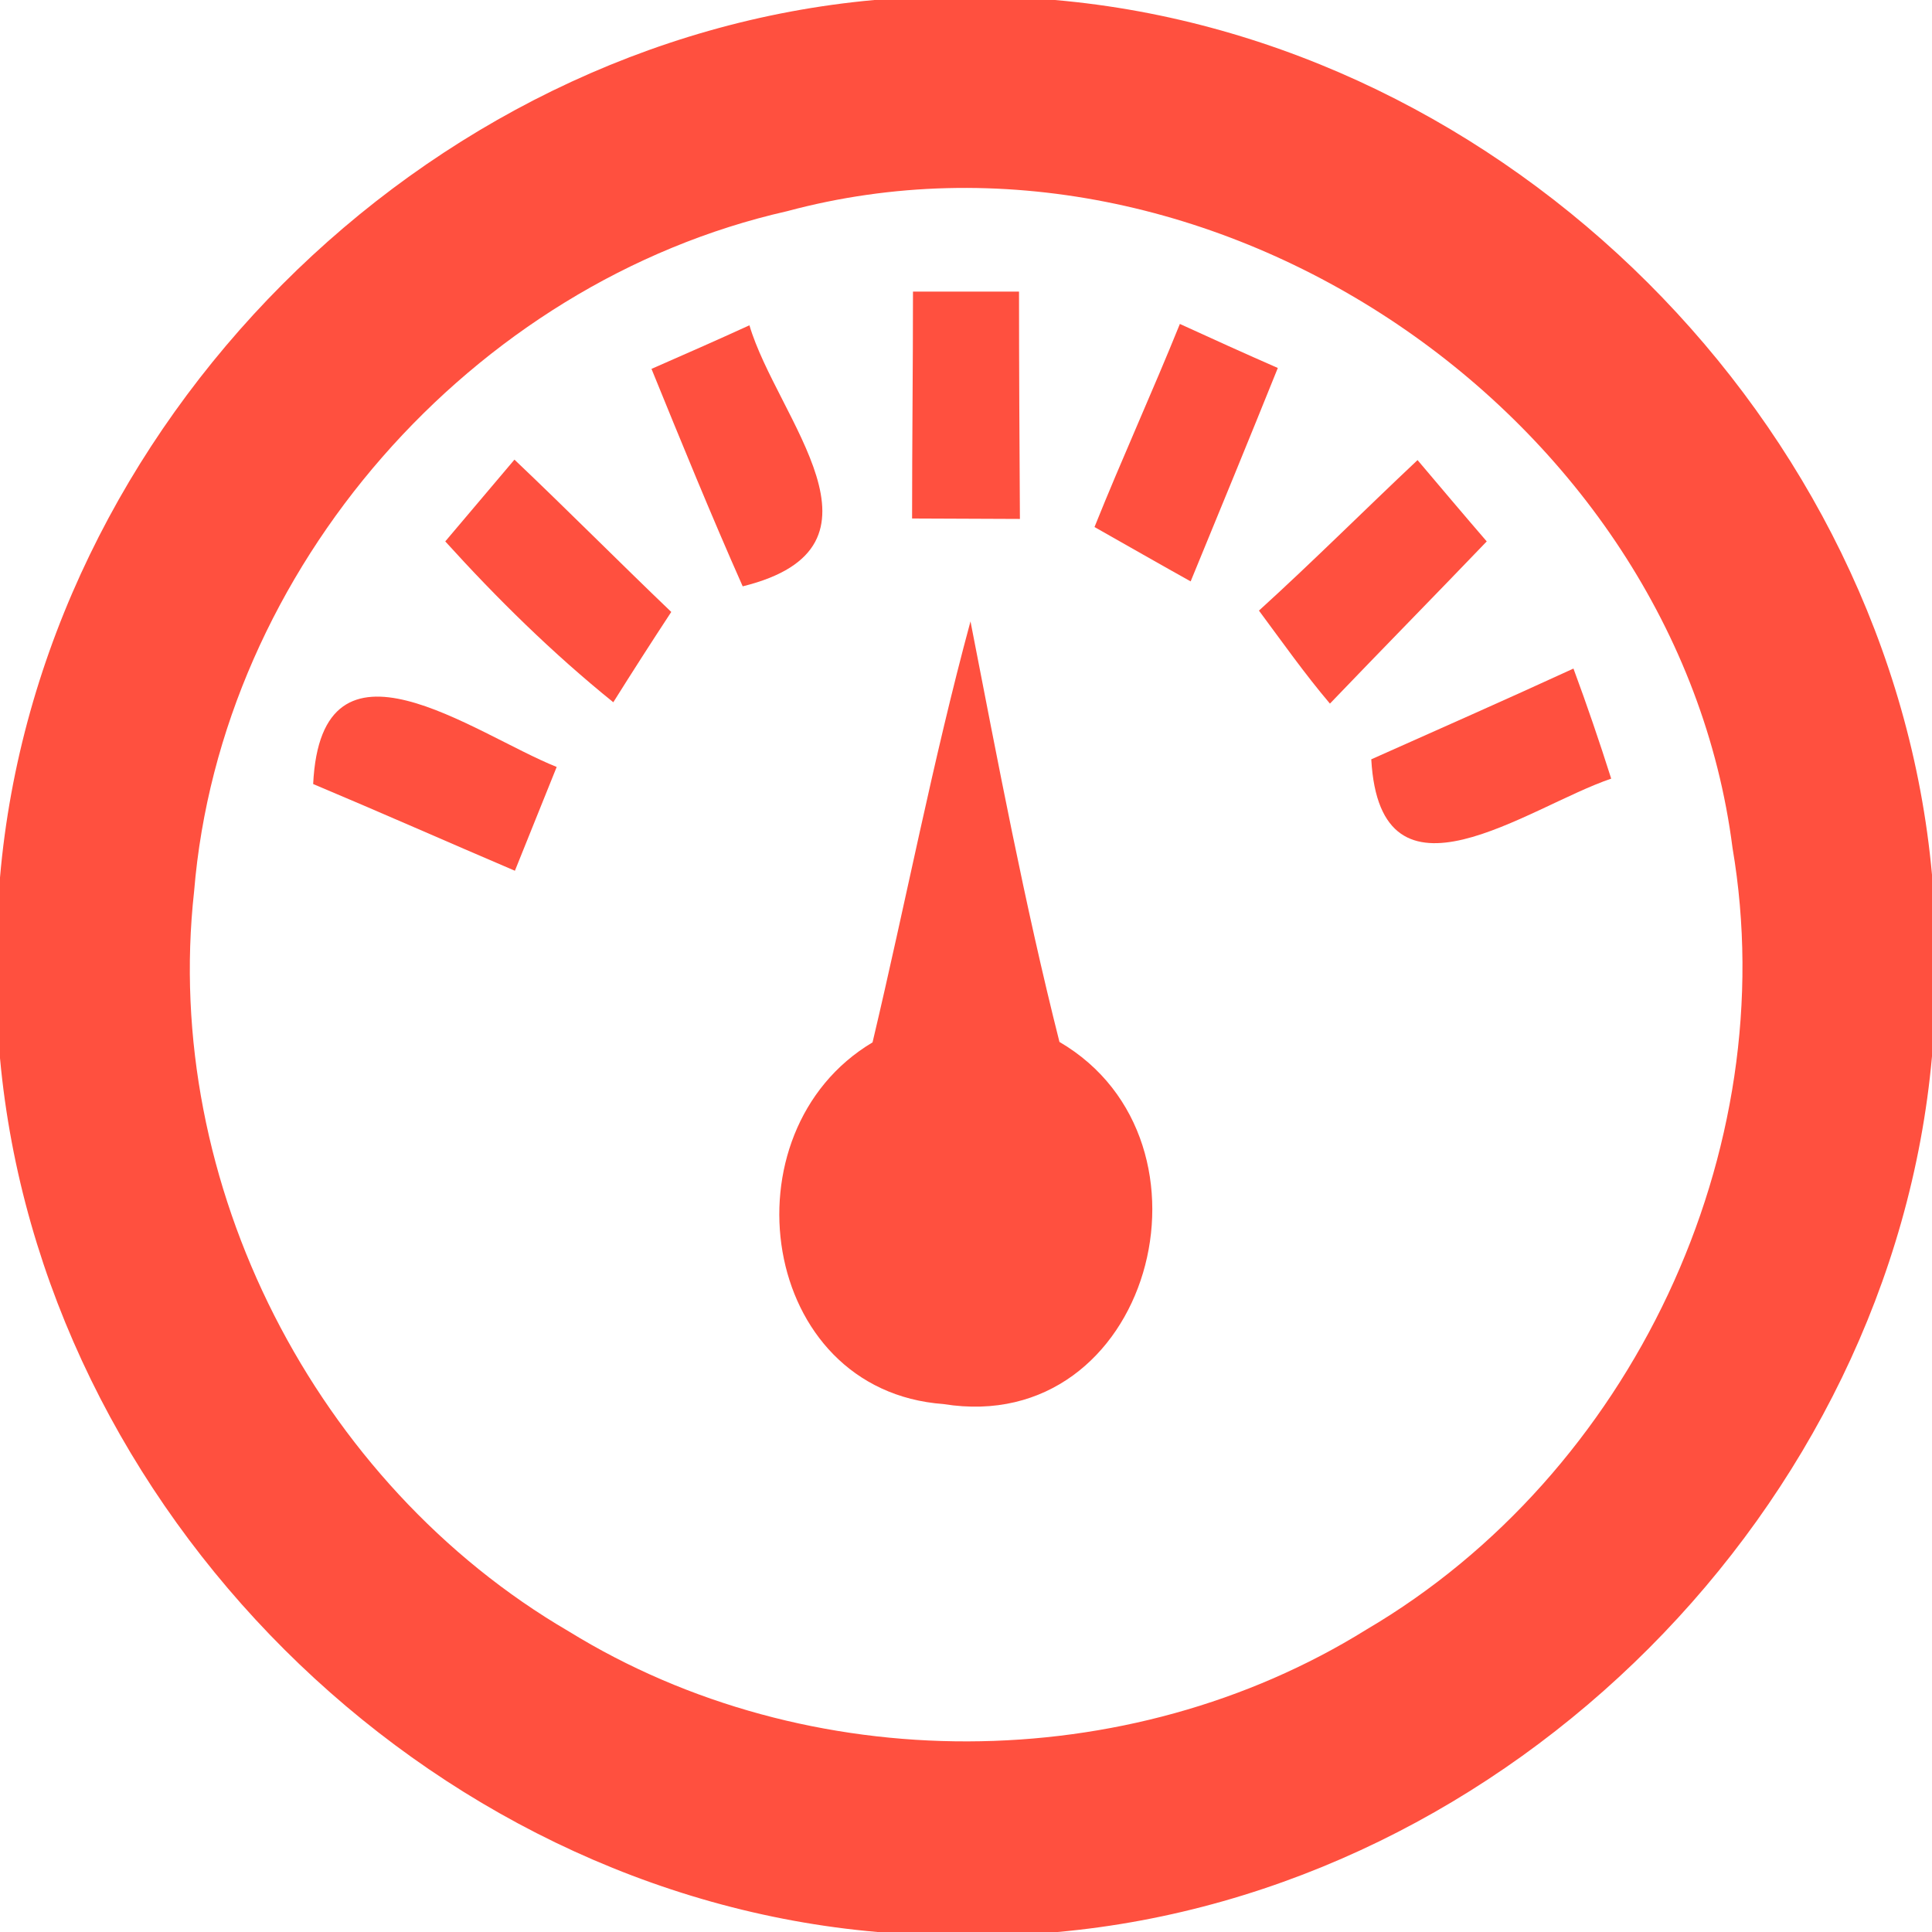 <?xml version="1.0" encoding="UTF-8" ?>
<!DOCTYPE svg PUBLIC "-//W3C//DTD SVG 1.1//EN" "http://www.w3.org/Graphics/SVG/1.1/DTD/svg11.dtd">
<svg width="43pt" height="43pt" viewBox="0 0 43 43" version="1.1" xmlns="http://www.w3.org/2000/svg">
<g id="#ff503fff">
<path fill="#ff503f" opacity="1.00" d=" M 19.46 0.00 L 23.48 0.00 C 33.55 0.88 42.09 9.41 43.00 19.47 L 43.00 23.51 C 42.10 33.56 33.59 42.09 23.54 43.00 L 19.53 43.00 C 9.46 42.13 0.92 33.60 0.00 23.55 L 0.00 19.53 C 0.87 9.46 9.40 0.91 19.46 0.00 M 17.52 4.70 C 10.50 6.29 4.91 12.66 4.32 19.84 C 3.60 26.34 7.02 33.02 12.66 36.31 C 17.98 39.59 25.10 39.57 30.41 36.27 C 36.30 32.81 39.71 25.63 38.56 18.87 C 37.33 9.24 26.94 2.17 17.52 4.70 Z" />
<path fill="#ff503f" opacity="1.00" d=" M 20.32 6.49 C 20.91 6.49 22.09 6.49 22.68 6.49 C 22.68 8.18 22.69 9.86 22.70 11.55 C 22.10 11.55 20.90 11.54 20.30 11.54 C 20.30 9.86 20.32 8.17 20.32 6.49 Z" />
<path fill="#ff503f" opacity="1.00" d=" M 14.50 8.21 C 15.23 7.89 15.96 7.57 16.68 7.24 C 17.29 9.31 20.09 12.17 16.53 13.05 C 15.82 11.45 15.16 9.83 14.50 8.21 Z" />
<path fill="#ff503f" opacity="1.00" d=" M 26.26 7.21 C 26.98 7.54 27.71 7.87 28.44 8.19 C 27.80 9.78 27.15 11.36 26.50 12.94 C 25.96 12.64 24.89 12.03 24.36 11.73 C 24.97 10.21 25.65 8.72 26.26 7.21 Z" />
<path fill="#ff503f" opacity="1.00" d=" M 11.45 10.23 C 12.63 11.35 13.77 12.50 14.94 13.62 C 14.50 14.29 14.07 14.96 13.65 15.63 C 12.30 14.54 11.07 13.33 9.91 12.05 C 10.29 11.60 11.06 10.69 11.45 10.23 Z" />
<path fill="#ff503f" opacity="1.00" d=" M 28.02 13.59 C 29.22 12.50 30.37 11.35 31.55 10.24 C 31.93 10.69 32.70 11.60 33.09 12.05 C 31.93 13.26 30.76 14.45 29.60 15.66 C 29.04 15.00 28.54 14.29 28.02 13.59 Z" />
<path fill="#ff503f" opacity="1.00" d=" M 6.97 17.45 C 7.15 13.75 10.54 16.33 12.39 17.07 C 12.16 17.65 11.69 18.80 11.46 19.38 C 9.96 18.74 8.47 18.08 6.97 17.45 Z" />
<path fill="#ff503f" opacity="1.00" d=" M 19.42 23.20 C 20.16 20.08 20.76 16.93 21.60 13.83 C 22.21 16.96 22.80 20.10 23.58 23.19 C 27.38 25.41 25.60 31.99 21.00 31.25 C 16.89 30.95 16.08 25.19 19.42 23.20 Z" />
<path fill="#ff503f" opacity="1.00" d=" M 30.52 16.90 C 32.02 16.23 33.52 15.57 35.02 14.88 C 35.32 15.69 35.60 16.51 35.86 17.33 C 34.00 17.96 30.72 20.45 30.52 16.90 Z" />
</g>
</svg>
